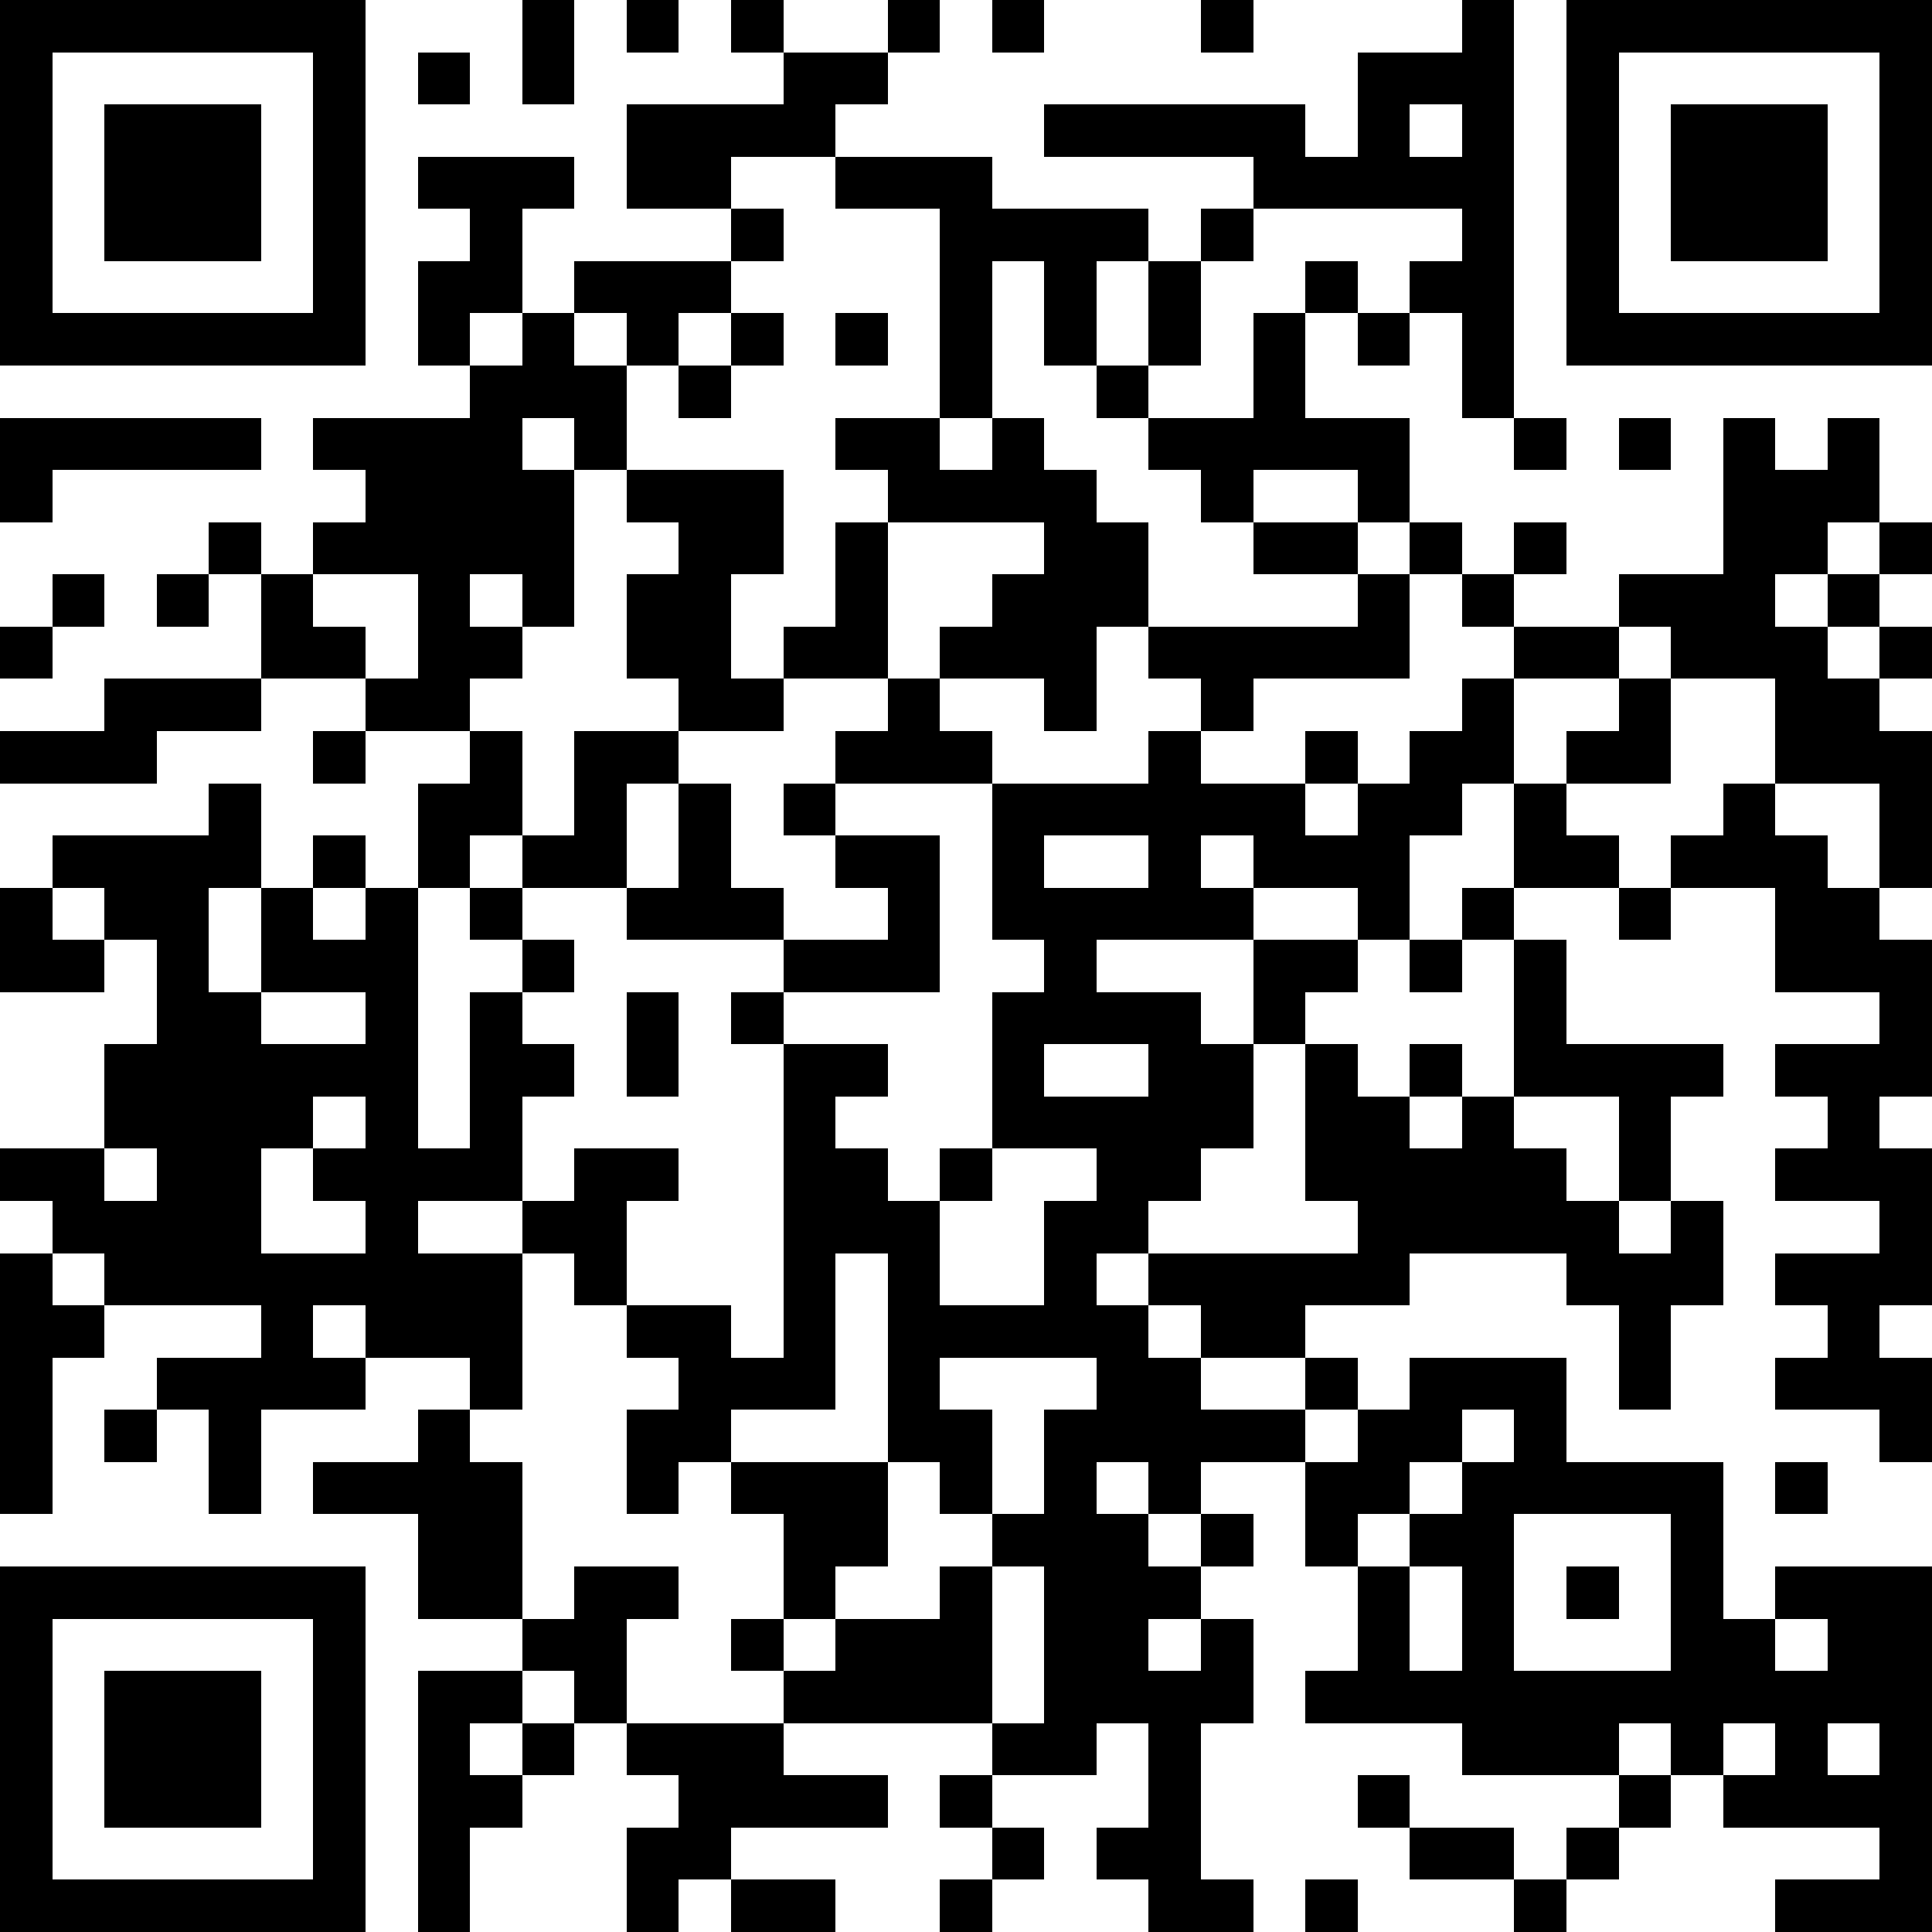 <svg xmlns="http://www.w3.org/2000/svg" shape-rendering="crispEdges" viewBox="0 0 74 74" width="150" height="150"><path fill="#FFF" d="M0 0h74v74H0z"/><path d="M0 0h14v2H0zM20 0h2v4h-2zM24 0h2v2h-2zM28 0h2v2h-2zM34 0h2v2h-2zM38 0h2v2h-2zM46 0h2v2h-2zM56 0h2v2h-2zM60 0h14v2H60zM0 2h2v10H0zM12 2h2v10h-2zM16 2h2v2h-2zM30 2h4v2h-4zM52 2h6v2h-6zM60 2h2v10h-2zM72 2h2v10h-2zM4 4h6v6H4zM24 4h8v2h-8zM40 4h10v2H40zM52 4h2v2h-2zM56 4h2v2h-2zM64 4h6v6h-6zM16 6h6v2h-6zM24 6h4v2h-4zM32 6h6v2h-6zM48 6h10v2H48zM18 8h2v2h-2zM28 8h2v2h-2zM36 8h8v2h-8zM46 8h2v2h-2zM56 8h2v2h-2zM16 10h4v2h-4zM22 10h6v2h-6zM36 10h2v6h-2zM40 10h2v4h-2zM44 10h2v4h-2zM50 10h2v2h-2zM54 10h4v2h-4zM0 12h14v2H0zM16 12h2v2h-2zM20 12h2v2h-2zM24 12h2v2h-2zM28 12h2v2h-2zM32 12h2v2h-2zM48 12h2v4h-2zM52 12h2v2h-2zM56 12h2v4h-2zM60 12h14v2H60zM18 14h6v2h-6zM26 14h2v2h-2zM42 14h2v2h-2zM0 16h10v2H0zM12 16h8v2h-8zM22 16h2v2h-2zM32 16h4v2h-4zM38 16h2v2h-2zM44 16h10v2H44zM58 16h2v2h-2zM62 16h2v2h-2zM66 16h2v2h-2zM70 16h2v2h-2zM0 18h2v2H0zM14 18h8v2h-8zM24 18h6v2h-6zM34 18h8v2h-8zM46 18h2v2h-2zM52 18h2v2h-2zM66 18h6v2h-6zM8 20h2v2H8zM12 20h10v2H12zM26 20h4v2h-4zM32 20h2v4h-2zM40 20h4v2h-4zM48 20h4v2h-4zM54 20h2v2h-2zM58 20h2v2h-2zM66 20h4v2h-4zM72 20h2v2h-2zM2 22h2v2H2zM6 22h2v2H6zM10 22h2v2h-2zM16 22h2v2h-2zM20 22h2v2h-2zM24 22h4v4h-4zM38 22h6v2h-6zM52 22h2v2h-2zM56 22h2v2h-2zM62 22h6v2h-6zM70 22h2v2h-2zM0 24h2v2H0zM10 24h4v2h-4zM16 24h4v2h-4zM30 24h4v2h-4zM36 24h6v2h-6zM44 24h10v2H44zM58 24h4v2h-4zM64 24h6v2h-6zM72 24h2v2h-2zM4 26h6v2H4zM14 26h4v2h-4zM26 26h4v2h-4zM34 26h2v2h-2zM40 26h2v2h-2zM46 26h2v2h-2zM56 26h2v2h-2zM62 26h2v2h-2zM68 26h4v2h-4zM0 28h6v2H0zM12 28h2v2h-2zM18 28h2v2h-2zM22 28h4v2h-4zM32 28h6v2h-6zM44 28h2v2h-2zM50 28h2v2h-2zM54 28h4v2h-4zM60 28h4v2h-4zM68 28h6v2h-6zM8 30h2v2H8zM16 30h4v2h-4zM22 30h2v2h-2zM26 30h2v4h-2zM30 30h2v2h-2zM38 30h12v2H38zM52 30h4v2h-4zM58 30h2v2h-2zM66 30h2v2h-2zM72 30h2v4h-2zM2 32h8v2H2zM12 32h2v2h-2zM16 32h2v2h-2zM20 32h4v2h-4zM32 32h4v2h-4zM38 32h2v2h-2zM44 32h2v2h-2zM48 32h6v2h-6zM58 32h4v2h-4zM64 32h6v2h-6zM0 34h2v2H0zM4 34h4v2H4zM10 34h2v2h-2zM14 34h2v2h-2zM18 34h2v2h-2zM24 34h6v2h-6zM34 34h2v2h-2zM38 34h10v2H38zM52 34h2v2h-2zM56 34h2v2h-2zM62 34h2v2h-2zM68 34h4v2h-4zM0 36h4v2H0zM6 36h2v2H6zM10 36h6v2h-6zM20 36h2v2h-2zM30 36h6v2h-6zM40 36h2v2h-2zM48 36h4v2h-4zM54 36h2v2h-2zM58 36h2v4h-2zM68 36h6v2h-6zM6 38h4v2H6zM14 38h2v2h-2zM18 38h2v2h-2zM24 38h2v4h-2zM28 38h2v2h-2zM38 38h8v2h-8zM48 38h2v2h-2zM72 38h2v2h-2zM4 40h12v2H4zM18 40h4v2h-4zM30 40h4v2h-4zM38 40h2v2h-2zM44 40h4v2h-4zM50 40h2v2h-2zM54 40h2v2h-2zM58 40h8v2h-8zM68 40h6v2h-6zM4 42h8v2H4zM14 42h2v2h-2zM18 42h2v2h-2zM30 42h2v2h-2zM38 42h10v2H38zM50 42h4v2h-4zM56 42h2v2h-2zM62 42h2v4h-2zM70 42h2v2h-2zM0 44h4v2H0zM6 44h4v2H6zM12 44h8v2h-8zM22 44h4v2h-4zM30 44h4v2h-4zM36 44h2v2h-2zM42 44h4v2h-4zM50 44h10v2H50zM68 44h6v2h-6zM2 46h8v2H2zM14 46h2v2h-2zM20 46h4v2h-4zM30 46h6v2h-6zM40 46h4v2h-4zM52 46h10v2H52zM64 46h2v2h-2zM72 46h2v2h-2zM0 48h2v2H0zM4 48h16v2H4zM22 48h2v2h-2zM30 48h2v4h-2zM34 48h2v2h-2zM40 48h2v2h-2zM44 48h10v2H44zM60 48h6v2h-6zM68 48h6v2h-6zM0 50h4v2H0zM10 50h2v2h-2zM14 50h6v2h-6zM24 50h4v2h-4zM34 50h10v2H34zM46 50h4v2h-4zM62 50h2v4h-2zM70 50h2v2h-2zM0 52h2v6H0zM6 52h8v2H6zM18 52h2v2h-2zM26 52h6v2h-6zM34 52h2v2h-2zM42 52h4v2h-4zM50 52h2v2h-2zM54 52h6v2h-6zM68 52h6v2h-6zM4 54h2v2H4zM8 54h2v4H8zM16 54h2v2h-2zM24 54h4v2h-4zM34 54h4v2h-4zM40 54h10v2H40zM52 54h4v2h-4zM58 54h2v2h-2zM72 54h2v2h-2zM12 56h8v2h-8zM24 56h2v2h-2zM28 56h6v2h-6zM36 56h2v2h-2zM40 56h2v2h-2zM44 56h2v2h-2zM50 56h4v2h-4zM56 56h10v2H56zM68 56h2v2h-2zM16 58h4v4h-4zM30 58h4v2h-4zM38 58h6v2h-6zM46 58h2v2h-2zM50 58h2v2h-2zM54 58h4v2h-4zM64 58h2v4h-2zM0 60h14v2H0zM22 60h4v2h-4zM30 60h2v2h-2zM36 60h2v2h-2zM40 60h6v2h-6zM52 60h2v4h-2zM56 60h2v4h-2zM60 60h2v2h-2zM68 60h6v2h-6zM0 62h2v10H0zM12 62h2v10h-2zM20 62h4v2h-4zM28 62h2v2h-2zM32 62h6v2h-6zM40 62h4v2h-4zM46 62h2v2h-2zM64 62h4v2h-4zM70 62h4v2h-4zM4 64h6v6H4zM16 64h4v2h-4zM22 64h2v2h-2zM30 64h8v2h-8zM40 64h8v2h-8zM50 64h24v2H50zM16 66h2v2h-2zM20 66h2v2h-2zM24 66h6v2h-6zM38 66h4v2h-4zM44 66h2v4h-2zM56 66h6v2h-6zM64 66h2v2h-2zM68 66h2v2h-2zM72 66h2v2h-2zM16 68h4v2h-4zM26 68h8v2h-8zM36 68h2v2h-2zM52 68h2v2h-2zM62 68h2v2h-2zM66 68h8v2h-8zM16 70h2v4h-2zM24 70h4v2h-4zM38 70h2v2h-2zM42 70h4v2h-4zM54 70h4v2h-4zM60 70h2v2h-2zM72 70h2v2h-2zM0 72h14v2H0zM24 72h2v2h-2zM28 72h4v2h-4zM36 72h2v2h-2zM44 72h4v2h-4zM50 72h2v2h-2zM58 72h2v2h-2zM68 72h6v2h-6z"/></svg>